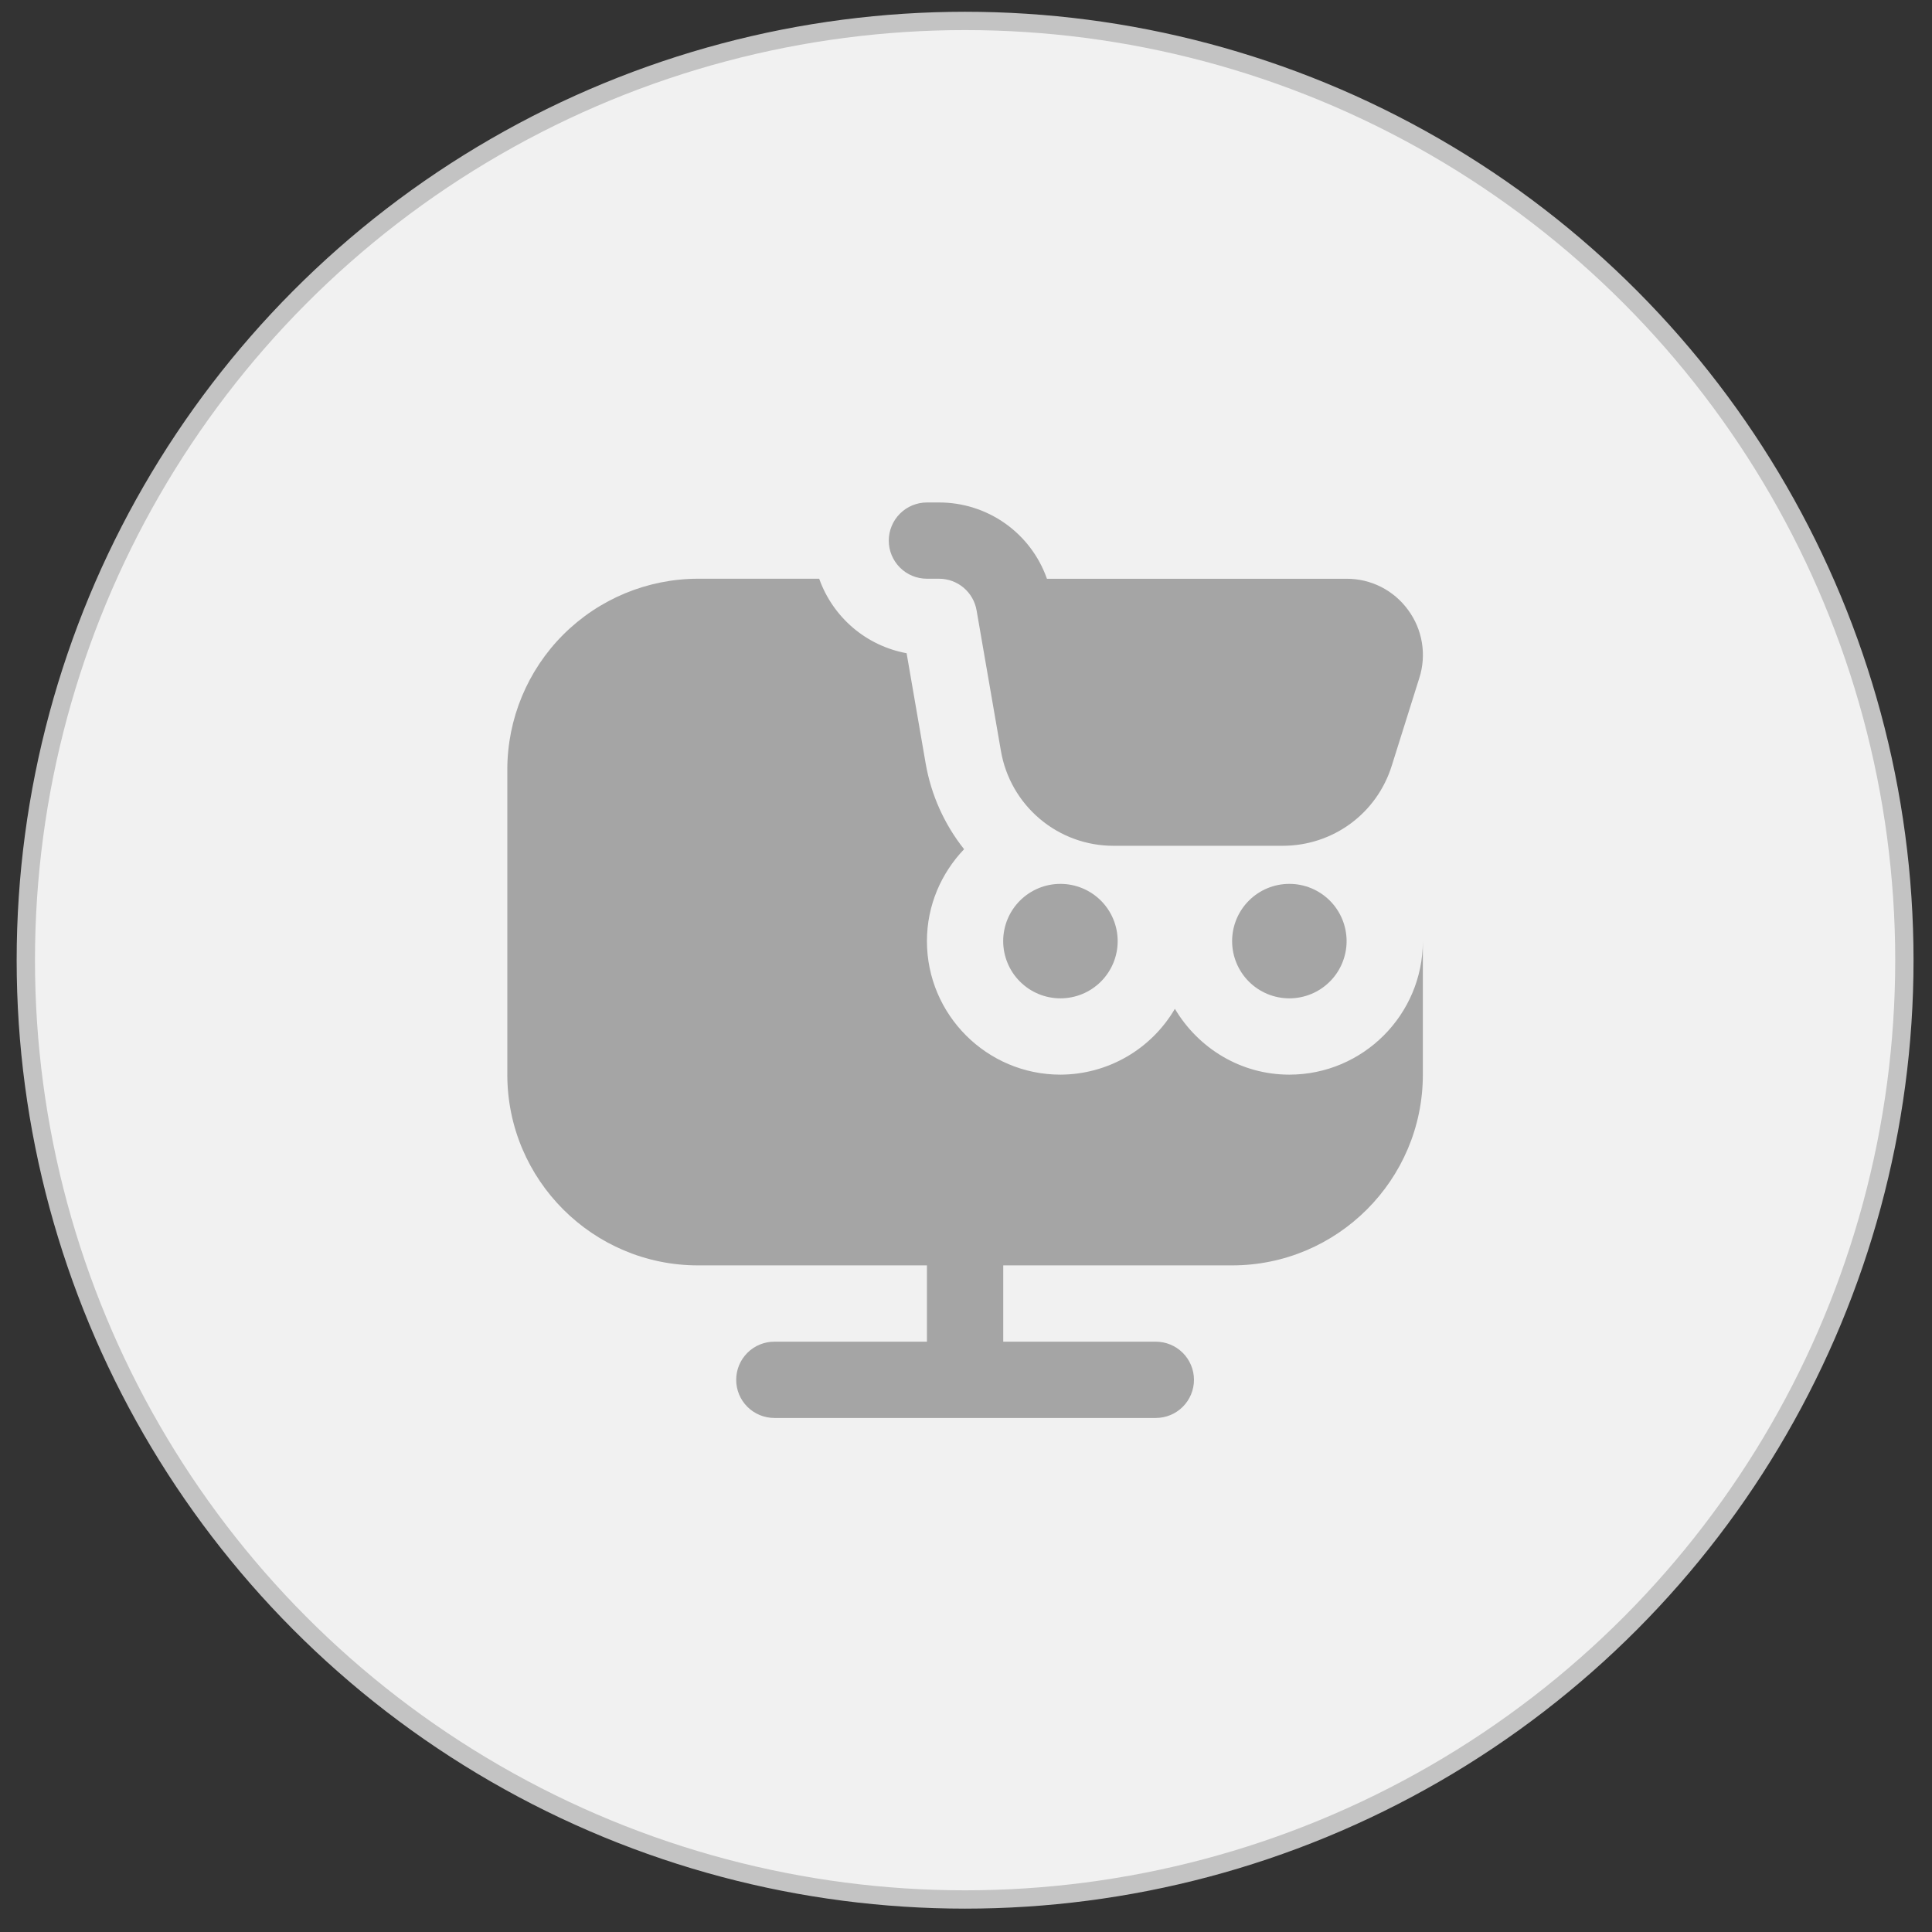 <svg width="77" height="77" viewBox="0 0 77 77" fill="none" xmlns="http://www.w3.org/2000/svg">
<rect x="0" y="0" width="77" height="77" fill="#333333" stroke="none"/>
<circle cx="38.464" cy="38.269" r="37.435" fill="#F1F1F1" stroke="#C3C3C3" stroke-width="0.73"/>
<g clip-path="url(#clip0_261_8420)">
<path d="M44.545 37.509C44.545 37.808 44.486 38.105 44.371 38.382C44.256 38.658 44.088 38.91 43.876 39.122C43.664 39.333 43.413 39.501 43.136 39.616C42.859 39.73 42.562 39.789 42.263 39.789C41.963 39.789 41.666 39.73 41.39 39.615C41.113 39.501 40.861 39.332 40.65 39.12C40.438 38.909 40.27 38.657 40.156 38.38C40.041 38.103 39.982 37.807 39.982 37.507C39.982 36.902 40.223 36.322 40.651 35.894C41.079 35.467 41.659 35.226 42.264 35.227C42.869 35.227 43.449 35.467 43.877 35.895C44.305 36.323 44.545 36.904 44.545 37.509ZM49.106 37.509C49.106 37.808 49.165 38.105 49.28 38.382C49.395 38.658 49.563 38.91 49.775 39.122C49.986 39.333 50.238 39.501 50.515 39.616C50.792 39.73 51.088 39.789 51.388 39.789C51.688 39.789 51.984 39.73 52.261 39.615C52.538 39.501 52.789 39.332 53.001 39.12C53.213 38.909 53.381 38.657 53.495 38.38C53.61 38.103 53.669 37.807 53.669 37.507C53.668 36.902 53.428 36.322 53 35.894C52.572 35.467 51.992 35.226 51.386 35.227C50.781 35.227 50.201 35.467 49.774 35.895C49.346 36.323 49.106 36.904 49.106 37.509ZM36.943 23.065H37.423C38.165 23.065 38.796 23.596 38.922 24.327L39.891 29.924C40.071 30.984 40.622 31.946 41.445 32.639C42.267 33.333 43.309 33.712 44.385 33.709H51.119C53.124 33.709 54.874 32.425 55.47 30.513L56.568 27.018C56.713 26.563 56.748 26.08 56.669 25.608C56.591 25.137 56.402 24.691 56.118 24.307C55.837 23.921 55.468 23.607 55.042 23.391C54.616 23.175 54.145 23.064 53.667 23.067H41.726C41.413 22.176 40.83 21.405 40.059 20.86C39.288 20.316 38.367 20.024 37.423 20.026H36.943C36.54 20.026 36.153 20.186 35.868 20.471C35.583 20.756 35.422 21.143 35.422 21.546C35.422 21.95 35.583 22.336 35.868 22.621C36.153 22.907 36.54 23.065 36.943 23.065ZM51.386 42.83C49.44 42.83 47.753 41.769 46.825 40.206C46.359 41.002 45.693 41.663 44.893 42.124C44.093 42.584 43.187 42.827 42.264 42.83C39.33 42.83 36.943 40.443 36.943 37.509C36.943 36.087 37.511 34.801 38.424 33.845C37.637 32.855 37.111 31.683 36.894 30.437L36.133 26.034C35.342 25.889 34.605 25.538 33.993 25.017C33.382 24.495 32.918 23.822 32.649 23.065H27.822C25.806 23.067 23.874 23.869 22.448 25.294C21.023 26.719 20.221 28.651 20.219 30.667V42.83C20.219 47.022 23.629 50.432 27.821 50.432H36.943V53.473H30.861C30.458 53.473 30.071 53.633 29.786 53.918C29.501 54.203 29.341 54.59 29.341 54.993C29.341 55.396 29.501 55.783 29.786 56.068C30.071 56.353 30.458 56.513 30.861 56.513H46.065C46.468 56.513 46.855 56.353 47.14 56.068C47.425 55.783 47.586 55.396 47.586 54.993C47.586 54.59 47.425 54.203 47.14 53.918C46.855 53.633 46.468 53.473 46.065 53.473H39.984V50.432H49.106C53.298 50.432 56.708 47.022 56.708 42.83V37.509C56.708 40.443 54.321 42.83 51.386 42.83Z" fill="#A5A5A5"/>
</g>
<defs>
<clipPath id="clip0_261_8420">
<rect width="36.489" height="36.489" fill="white" transform="translate(20.219 20.024)"/>
</clipPath>
</defs>
</svg>
